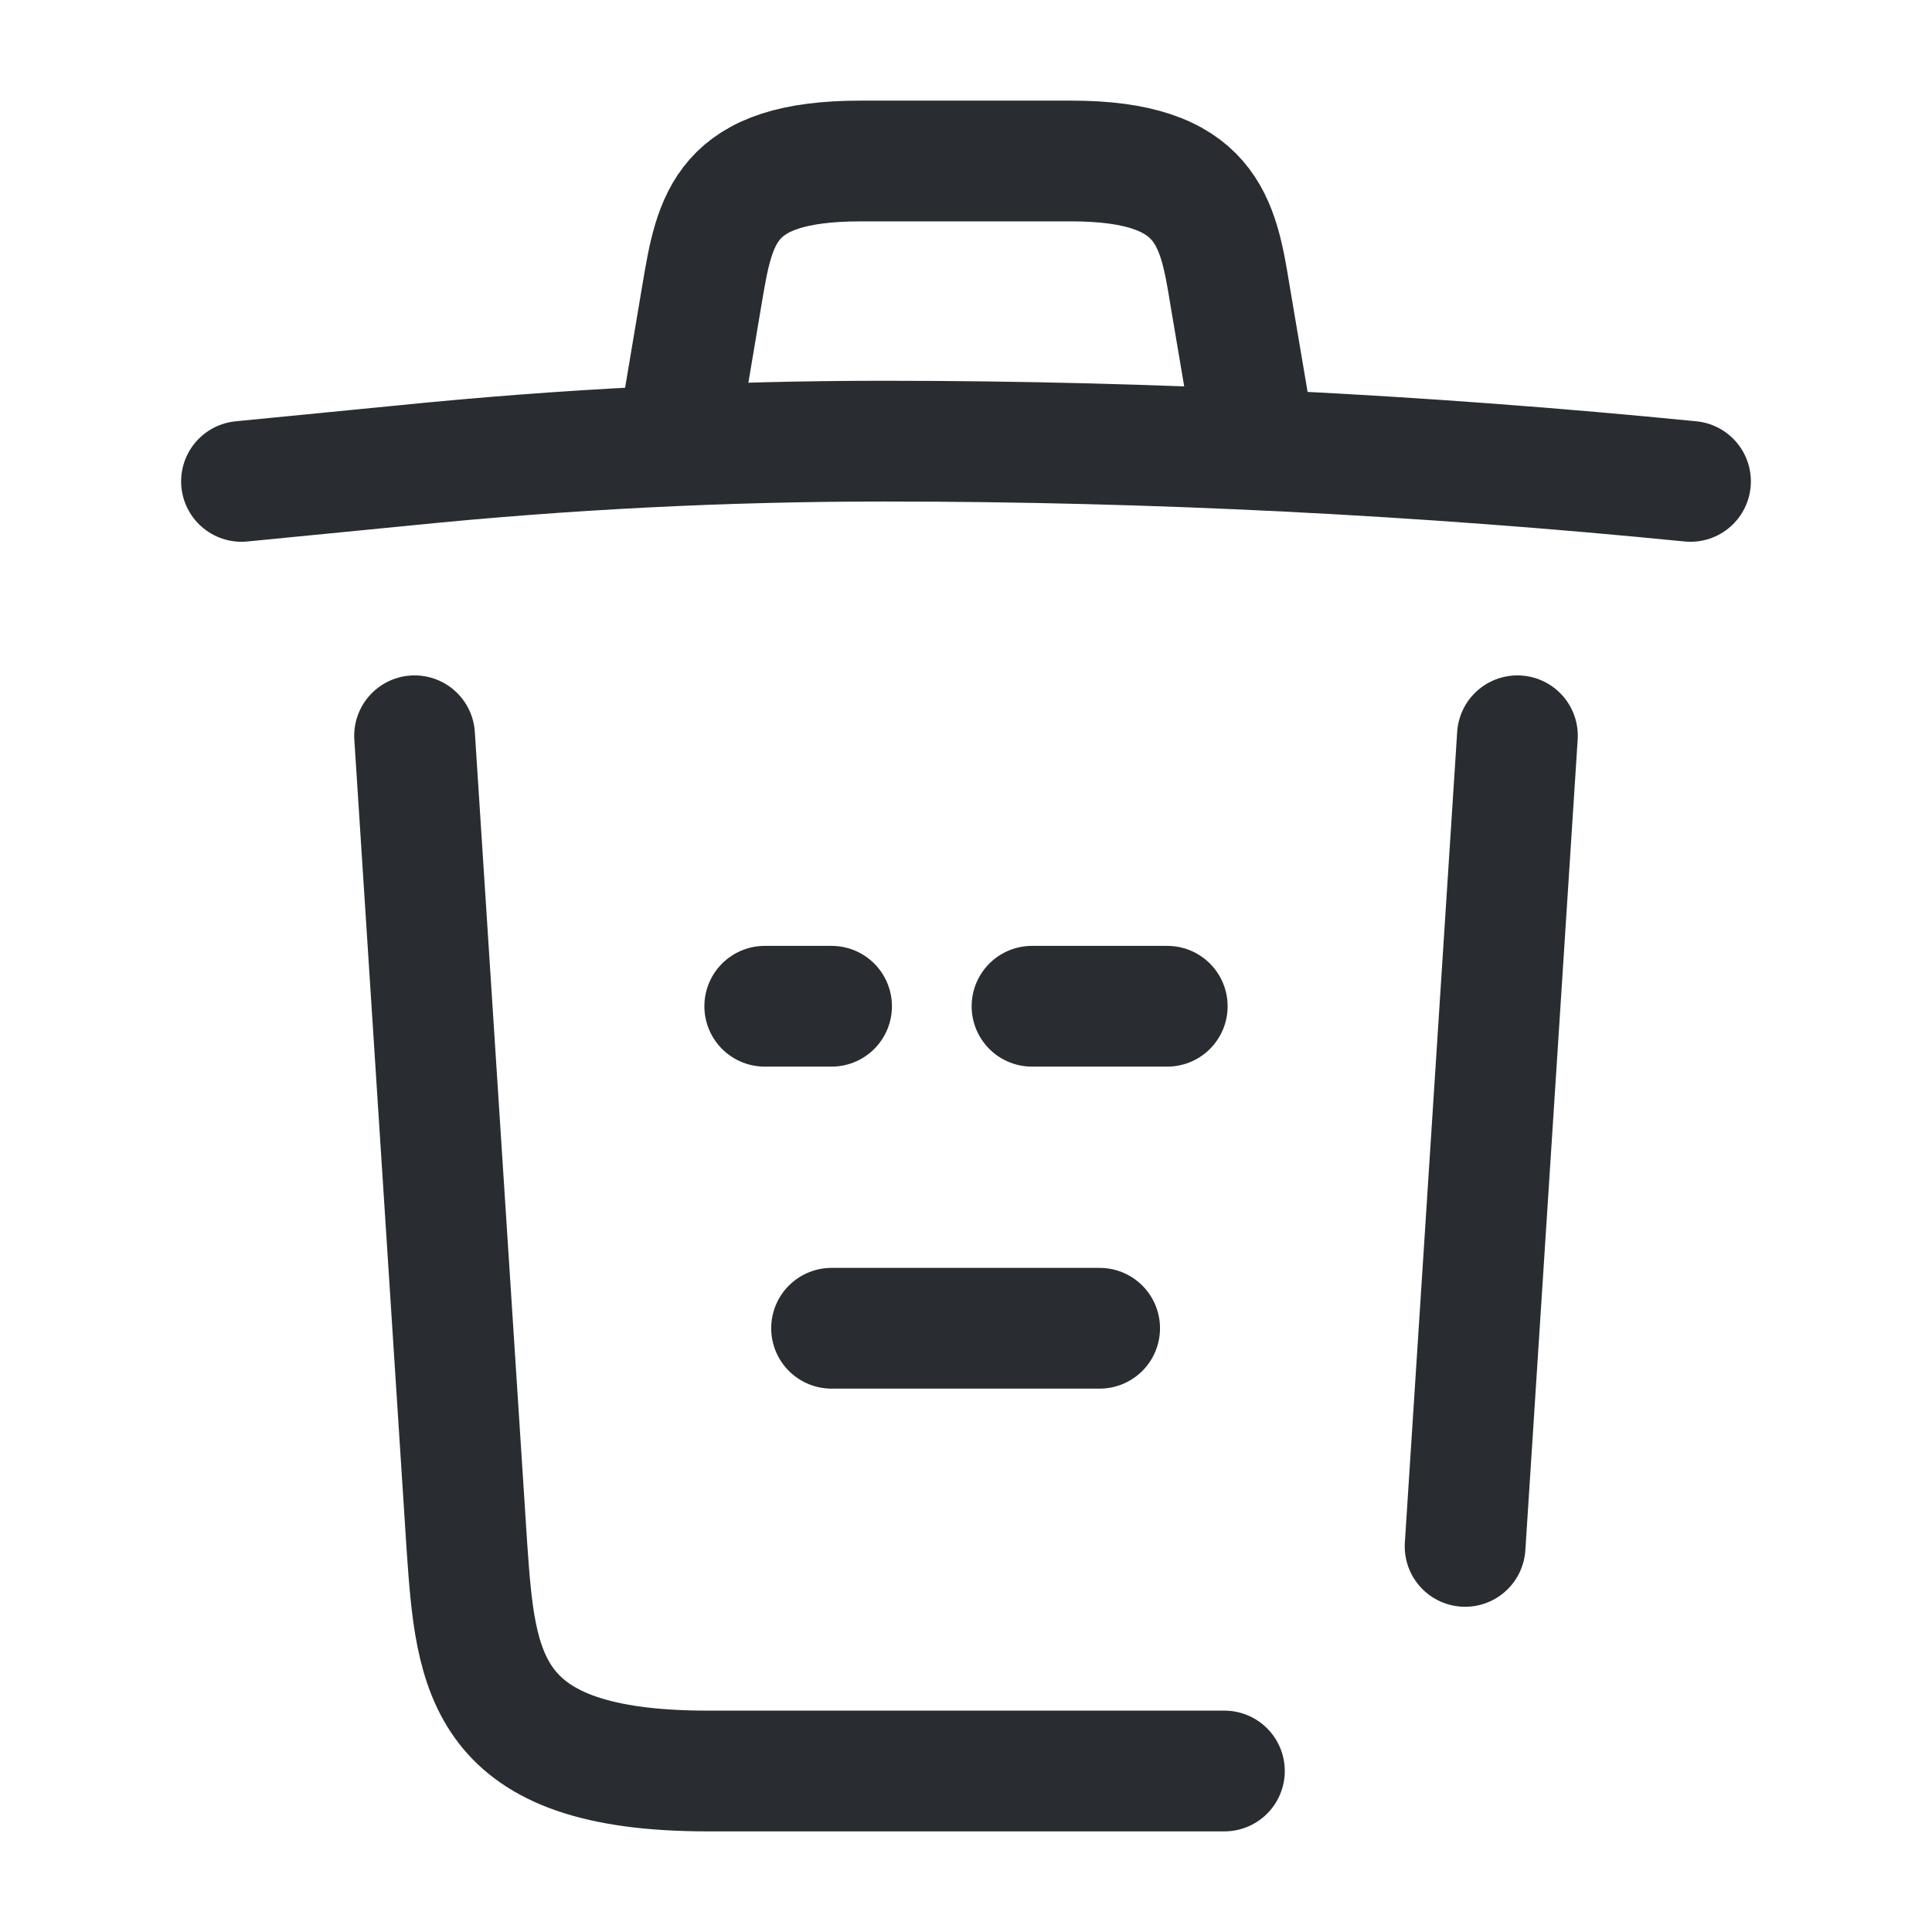 <svg xmlns="http://www.w3.org/2000/svg" width="24" height="24" fill="none"><path stroke="#292D32" stroke-linecap="round" stroke-linejoin="round" stroke-width="1.5" d="M21 5.98c-3.33-.33-6.68-.5-10.02-.5-1.98 0-3.96.1-5.94.3L3 5.98M8.5 4.97l.22-1.31C8.88 2.71 9 2 10.69 2h2.62c1.69 0 1.82.75 1.97 1.67l.22 1.3M15.21 22H8.79C6 22 5.91 20.78 5.8 19.21L5.15 9.14M18.85 9.14l-.65 10.07M10.33 16.5h3.33M12.82 12.5h1.68M9.5 12.5h.83"/></svg>